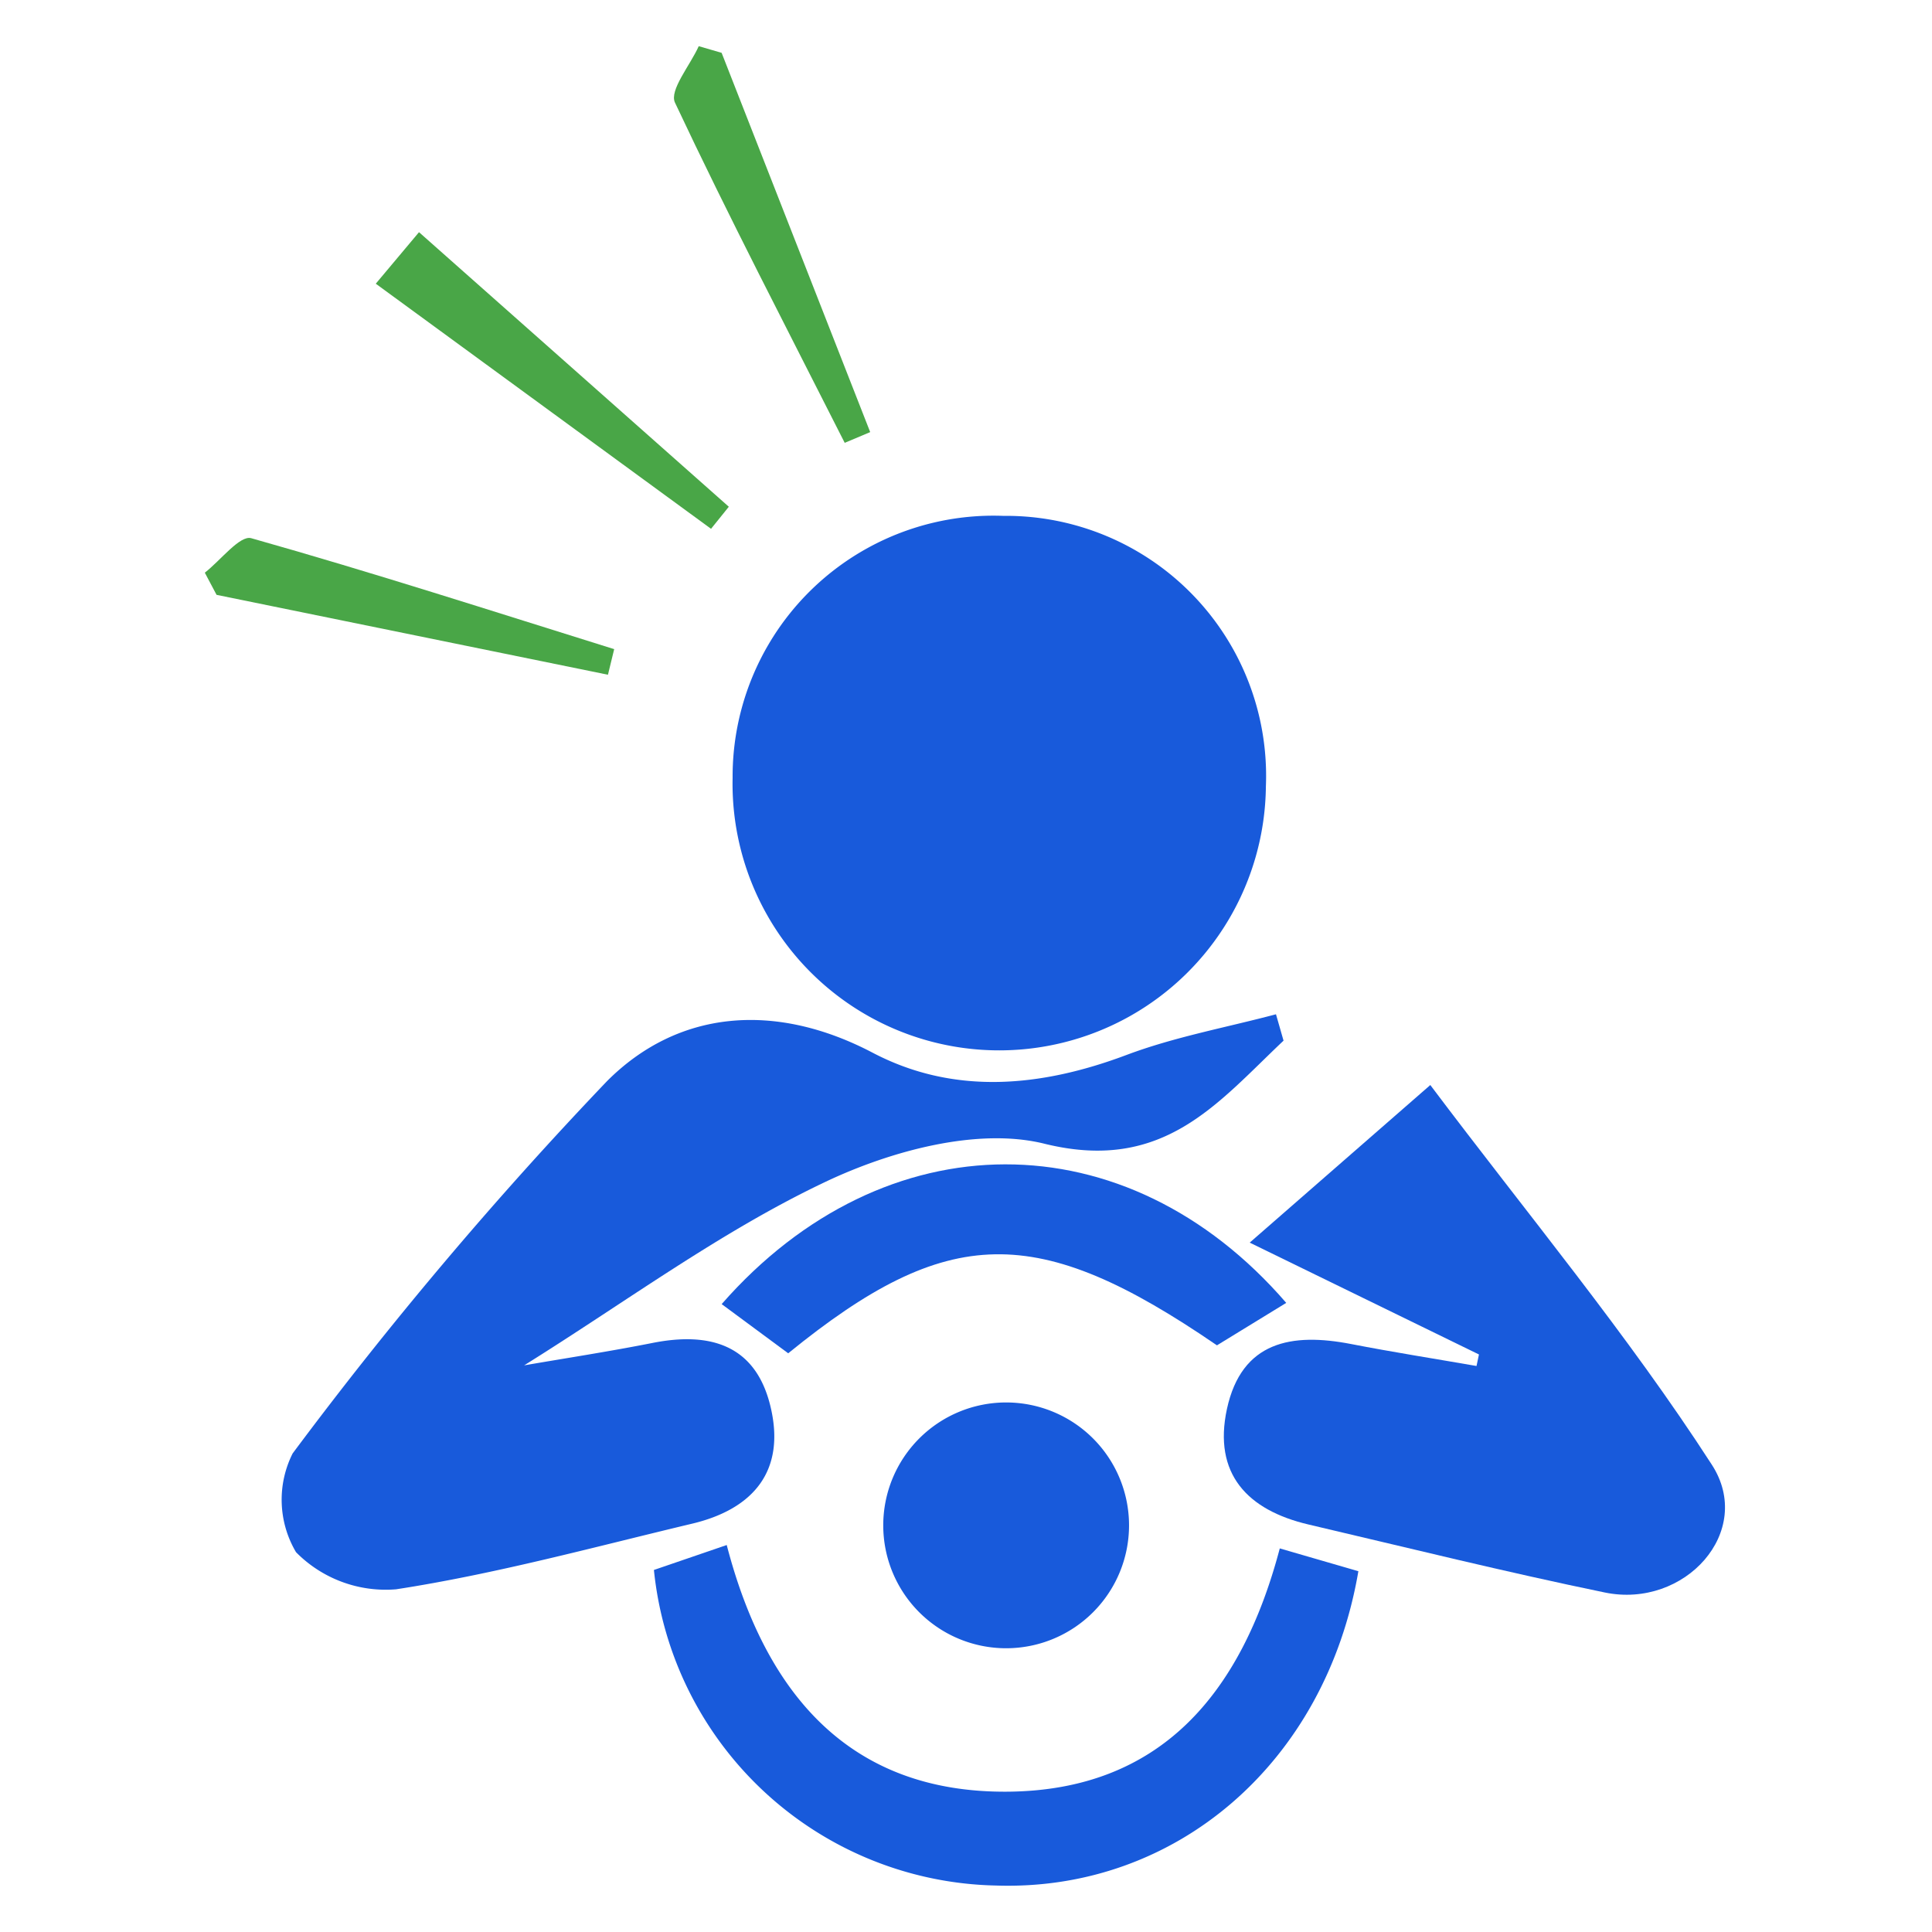 <svg xmlns="http://www.w3.org/2000/svg" xmlns:xlink="http://www.w3.org/1999/xlink" width="90" height="90" viewBox="0 0 90 90">
  <defs>
    <clipPath id="clip-path">
      <rect id="Rectangle_4948" data-name="Rectangle 4948" width="70.813" height="85.694" fill="#185adb"/>
    </clipPath>
  </defs>
  <g id="Group_7988" data-name="Group 7988" transform="translate(-496.472 -7952.472)">
    <g id="Group_7887" data-name="Group 7887" transform="translate(496.472 7952.472)">
      <g id="Rectangle_19" data-name="Rectangle 19" transform="translate(0 0)" fill="#fff" stroke="#707070" stroke-width="1" opacity="0">
        <rect width="90" height="90" stroke="none"/>
        <rect x="0.5" y="0.5" width="89" height="89" fill="none"/>
      </g>
    </g>
    <g id="Group_7889" data-name="Group 7889" transform="translate(506.013 7954.623)">
      <g id="Group_7888" data-name="Group 7888" transform="translate(0 0)" clip-path="url(#clip-path)">
        <path id="Path_19201" data-name="Path 19201" d="M31.015,39.835A12.151,12.151,0,0,1,43.625,27.6,12.114,12.114,0,0,1,55.857,40.206a12.423,12.423,0,1,1-24.843-.37" transform="translate(-6.428 -5.72)" fill="#185adb"/>
        <path id="Path_19202" data-name="Path 19202" d="M51.187,58.12c-3.088,2.914-5.6,6.172-11.143,4.8-3.089-.766-7.124.324-10.171,1.765C24.978,67,20.55,70.293,15.811,73.246c1.9-.329,3.954-.643,5.988-1.046,2.679-.53,4.8.094,5.488,2.961.716,2.981-.777,4.775-3.649,5.459-4.584,1.092-9.148,2.343-13.793,3.058a5.866,5.866,0,0,1-4.66-1.729,4.8,4.8,0,0,1-.158-4.6A186.249,186.249,0,0,1,19.671,60.007c3.29-3.3,7.8-3.725,12.376-1.325,3.788,1.987,7.831,1.608,11.837.1,2.238-.84,4.63-1.274,6.951-1.891q.176.611.351,1.224" transform="translate(-0.936 -11.793)" fill="#185adb"/>
        <path id="Path_19203" data-name="Path 19203" d="M71.77,73.6,61.087,68.388,69.5,61.047c4.531,6.025,9.195,11.618,13.117,17.69,2.006,3.105-1.259,6.721-4.991,5.949-4.62-.954-9.2-2.089-13.8-3.167-2.847-.668-4.451-2.361-3.8-5.38.685-3.159,3.024-3.563,5.784-3.027,1.941.377,3.9.685,5.843,1.023.038-.178.075-.358.113-.536" transform="translate(-12.412 -12.653)" fill="#185adb"/>
        <path id="Path_19204" data-name="Path 19204" d="M55.547,88.237l3.66,1.062c-1.525,8.94-8.52,14.925-16.89,14.642a16.355,16.355,0,0,1-15.926-14.7l3.392-1.162c1.806,6.948,5.741,11.569,13.13,11.49,7.022-.076,10.829-4.5,12.634-11.336" transform="translate(-5.47 -18.257)" fill="#185adb"/>
        <path id="Path_19206" data-name="Path 19206" d="M33.474,74.511l-3.1-2.292c7.594-8.665,18.854-8.676,26.3-.057L53.446,74.14c-8.387-5.749-12.529-5.682-19.972.37" transform="translate(-6.297 -13.62)" fill="#185adb"/>
        <path id="Path_19207" data-name="Path 19207" d="M10.046,13.331l2.014-2.4,14.432,12.79-.828,1.028L10.046,13.331" transform="translate(-2.082 -2.266)" fill="#49a647"/>
        <path id="Path_19208" data-name="Path 19208" d="M29.789.31,36.71,17.978l-1.187.5c-2.666-5.27-5.395-10.51-7.908-15.851C27.345,2.052,28.324.89,28.723,0l1.065.31" transform="translate(-5.714 0)" fill="#49a647"/>
        <path id="Path_19209" data-name="Path 19209" d="M0,30.517c.729-.568,1.635-1.755,2.161-1.607,5.671,1.6,11.282,3.414,16.909,5.169l-.29,1.192L.547,31.549,0,30.517" transform="translate(0 -5.99)" fill="#49a647"/>
        <path id="Path_19210" data-name="Path 19210" d="M51.317,85.424A5.725,5.725,0,1,1,45.592,79.7a5.725,5.725,0,0,1,5.725,5.725" transform="translate(-8.263 -16.519)" fill="#185adb"/>
      </g>
    </g>
  </g>
</svg>
